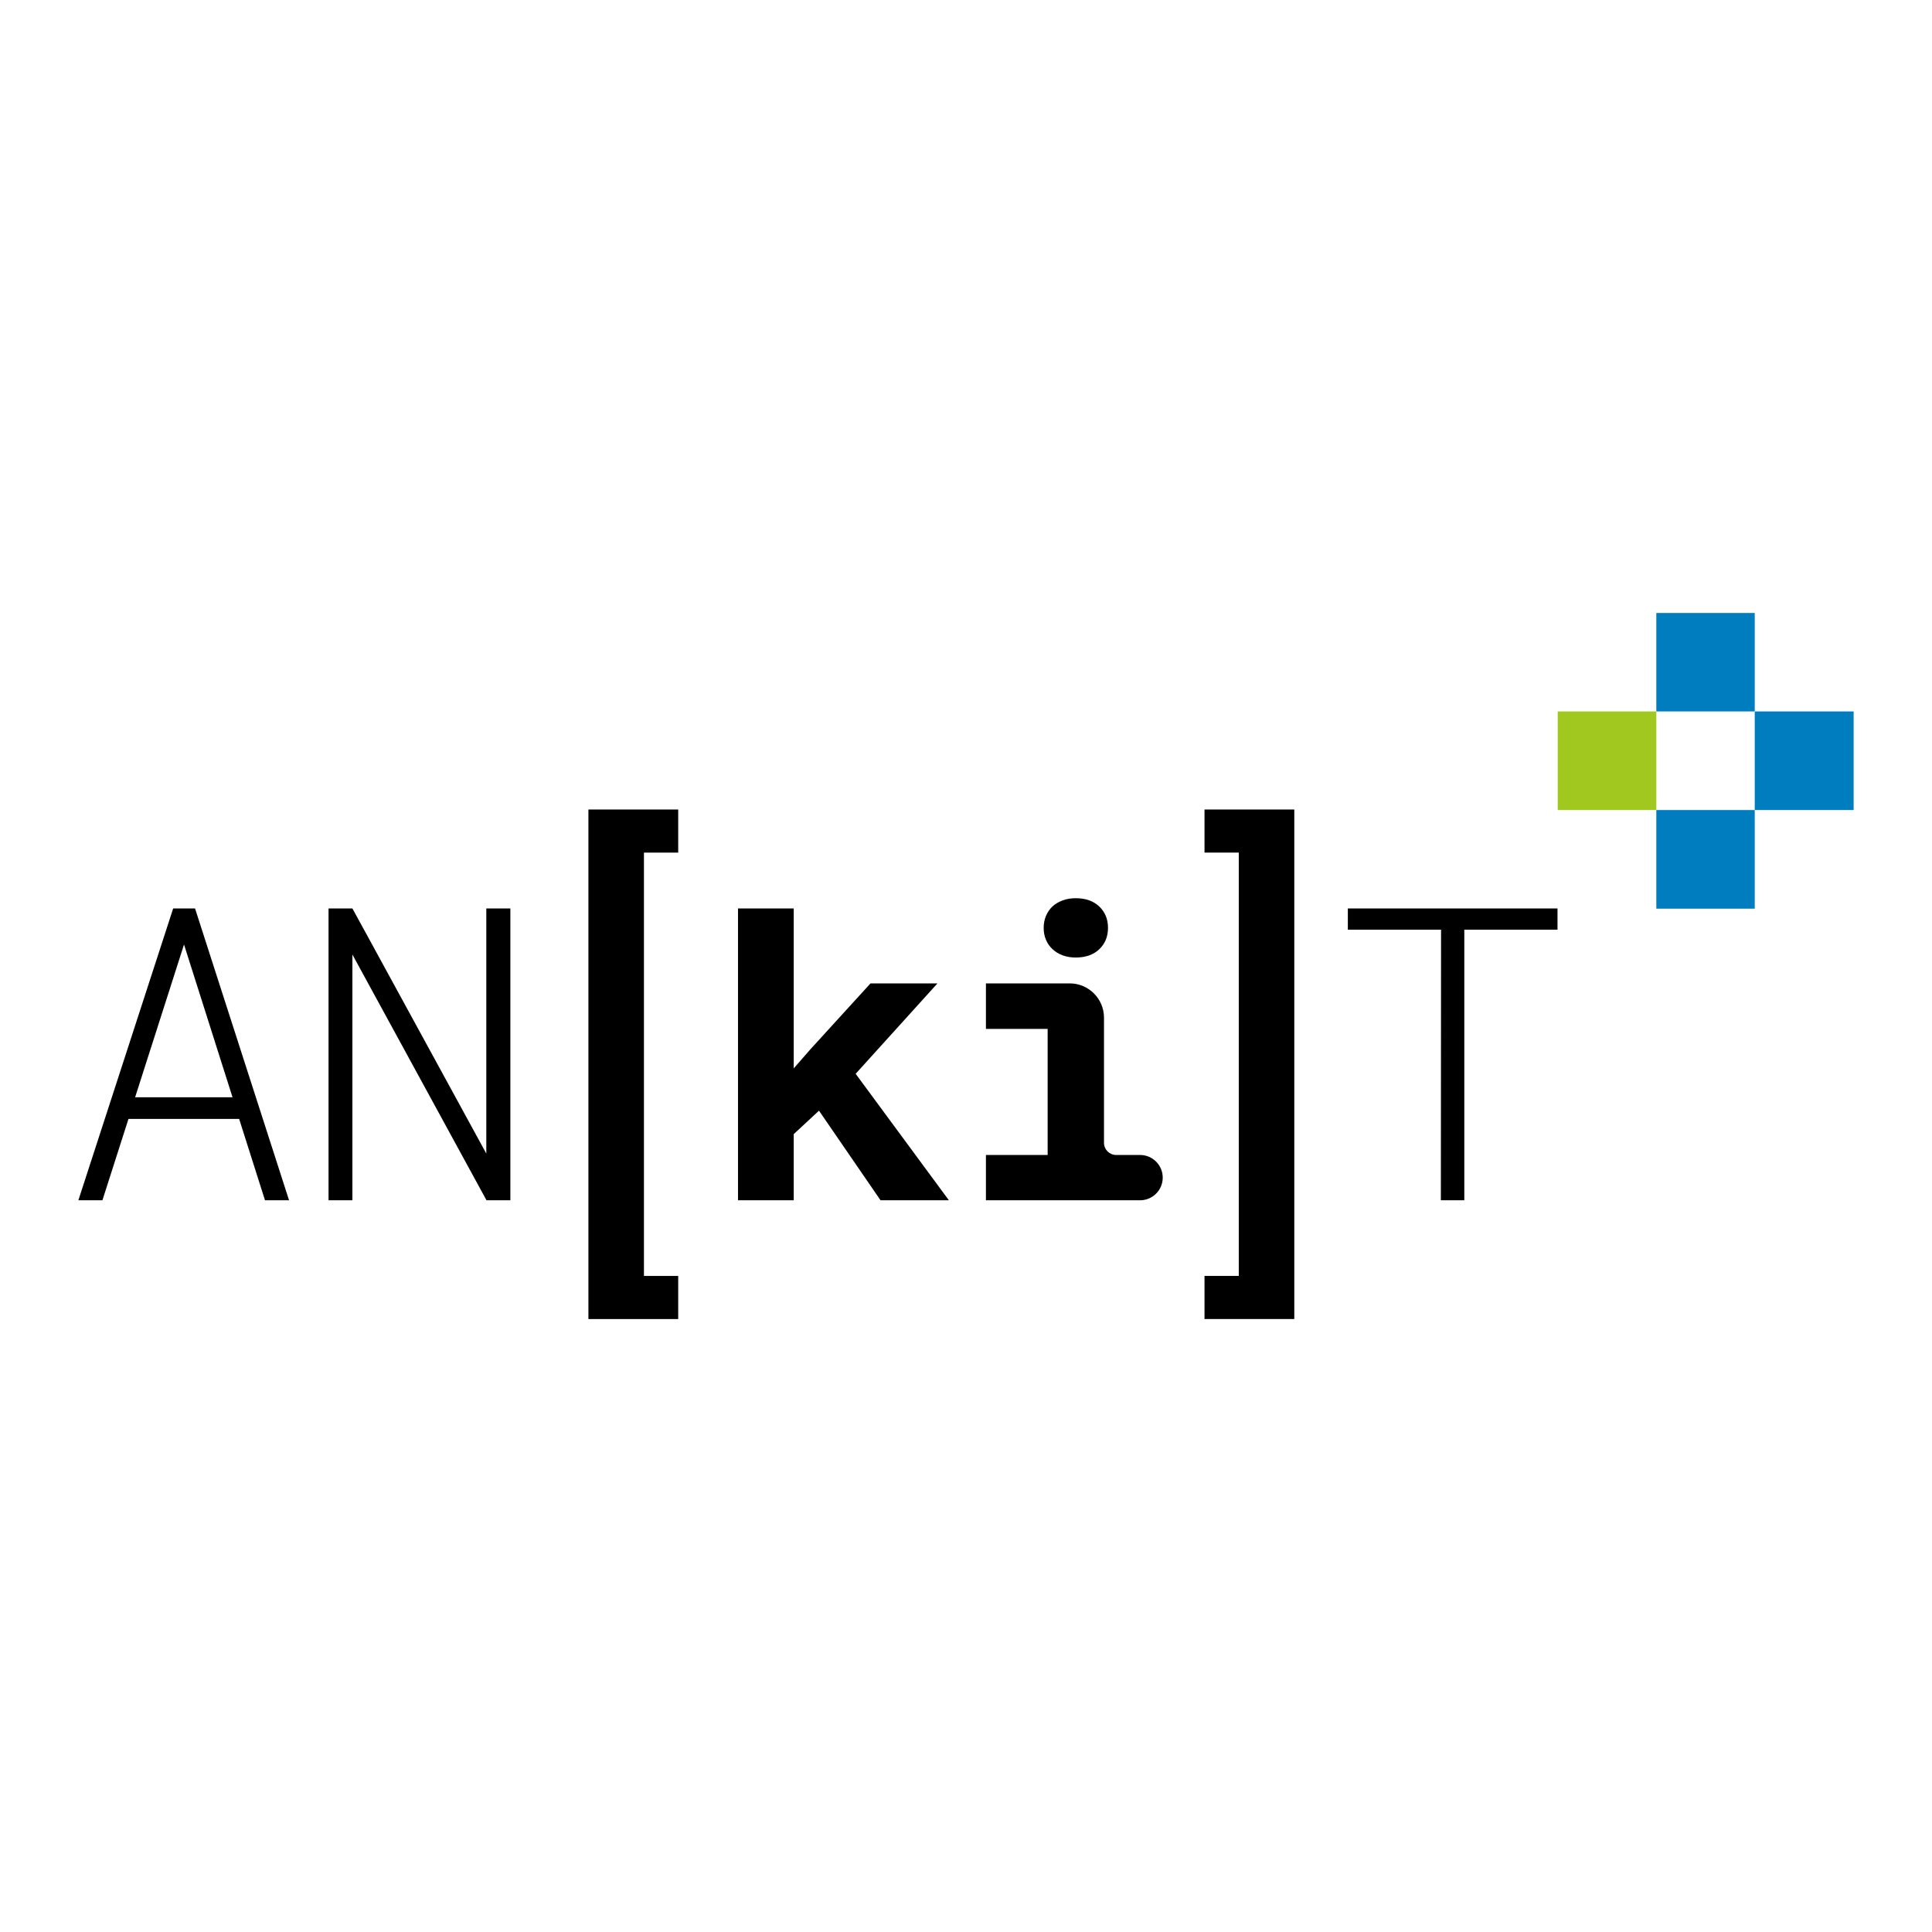 <?xml version="1.0" encoding="UTF-8"?>
<svg version="1.1" id="Ebene_1" xmlns="http://www.w3.org/2000/svg" xmlns:xlink="http://www.w3.org/1999/xlink" x="0px" y="0px"
	 viewBox="0 0 800 800" style="enable-background:new 0 0 800 800;" xml:space="preserve">
<style type="text/css">
	.st0{fill:#A0C81E;}
	.st1{fill:#007DBE;}
</style>
<g>
	<path d="M53.2,463.31l-10.79,33.7h-9.96l39.26-120.85h9.05l38.93,120.85h-9.96l-10.71-33.7H53.2z M96.28,454.35L76.2,391.1
		l-20.25,63.25H96.28z"/>
	<path d="M201.45,497.01l-55.53-101.76v101.76h-9.88V376.16h9.88l55.45,101.51V376.16h9.96v120.85H201.45z"/>
	<path d="M328.66,469.62v27.39h-23.07l0-120.85h23.07l0,66.24l6.97-7.97l24.82-27.22h27.72l-33.86,37.43l38.6,52.37h-28.3
		l-25.48-37.1L328.66,469.62z"/>
	<path d="M457.14,421.41v51.81c0,2.78,2.25,5.03,5.03,5.03h9.91c5.18,0,9.38,4.2,9.38,9.38l0,0c0,5.18-4.2,9.38-9.38,9.38h-63.83
		v-18.76h25.56v-52.21h-25.56V407.2h34.68C450.78,407.2,457.14,413.56,457.14,421.41z M433.11,379.27c0.64-1.52,1.54-2.84,2.7-3.94
		c1.16-1.05,2.56-1.88,4.19-2.49c1.63-0.61,3.44-0.91,5.44-0.91c4.1,0,7.35,1.15,9.75,3.44c2.41,2.3,3.61,5.24,3.61,8.84
		c0,3.6-1.2,6.54-3.61,8.84c-2.41,2.3-5.66,3.44-9.75,3.44c-1.99,0-3.8-0.3-5.44-0.91c-1.63-0.61-3.03-1.47-4.19-2.57
		c-1.16-1.05-2.06-2.34-2.7-3.86c-0.64-1.52-0.95-3.17-0.95-4.94C432.16,382.44,432.48,380.8,433.11,379.27z"/>
	<path d="M535.94,335.2l0,210.98h-37.18v-17.85h14.19l0-175.29h-14.19V335.2H535.94z"/>
	<path d="M606.34,384.96v112.05h-9.71l0.08-112.05h-38.6v-8.8h86.82v8.8H606.34z"/>
	<g>
		<rect x="645.02" y="294.59" class="st0" width="40.83" height="40.83"/>
		<rect x="685.85" y="253.82" class="st1" width="40.75" height="40.77"/>
		<rect x="726.6" y="294.59" class="st1" width="40.95" height="40.83"/>
		<rect x="685.85" y="335.42" class="st1" width="40.75" height="40.84"/>
	</g>
	<path d="M243.65,546.18l0-210.98h37.18v17.85h-14.19l0,175.29h14.19v17.85H243.65z"/>
</g>
</svg>